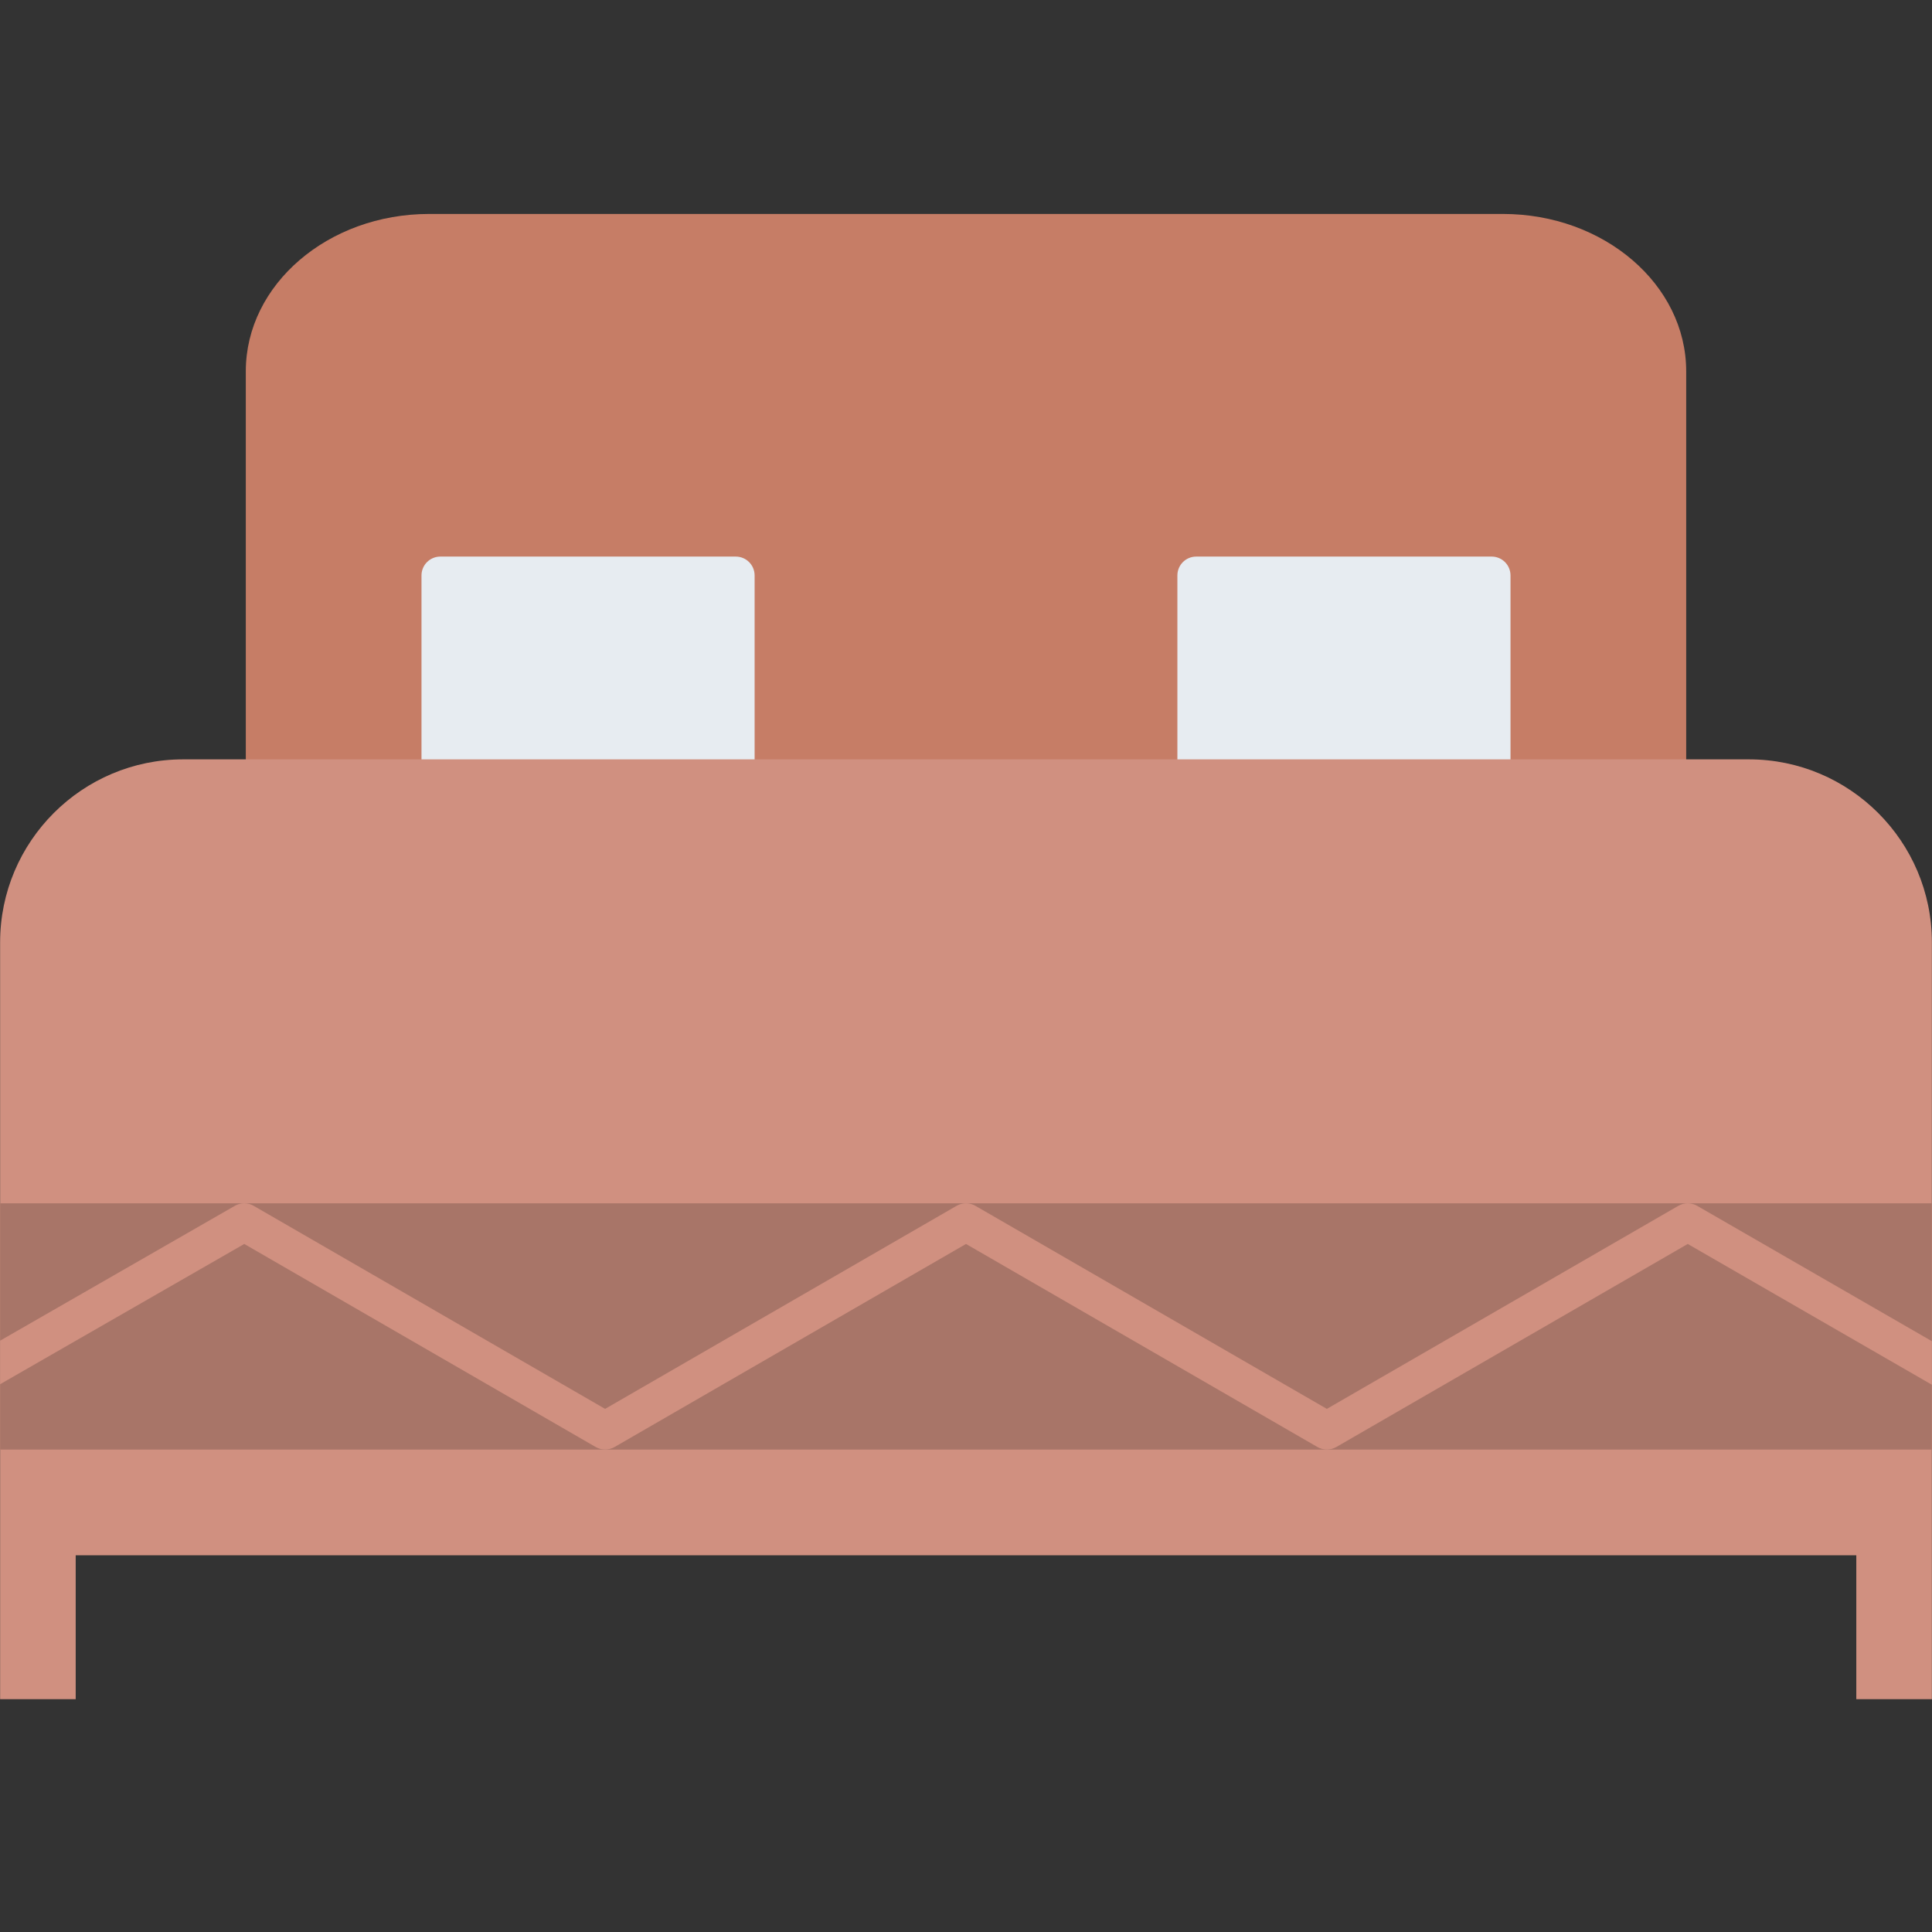 <svg clip-rule="evenodd" fill-rule="evenodd" height="512" image-rendering="optimizeQuality" shape-rendering="geometricPrecision" text-rendering="geometricPrecision" viewBox="0 0 512 512" width="512" xmlns="http://www.w3.org/2000/svg" xmlns:xodm="http://www.corel.com/coreldraw/odm/2003"><rect x="0" y="0" width="512" height="512" fill="#333333" stroke="none"/><g id="Layer_x0020_1"><path d="m441.86 211.23h-371.72c-2.76 0-5-2.23-5-4.99v-107.84c0-22.99 21.79-41.7 48.57-41.7h284.59c26.77 0 48.56 18.71 48.56 41.7v107.84c0 2.76-2.24 4.99-5 4.99z" fill="#c67d66"/><path d="m194.98 211.23h-78.28c-2.76 0-5-2.23-5-4.99v-53.74c0-2.77 2.24-5 5-5h78.28c2.77 0 5 2.23 5 5v53.74c0 2.76-2.23 4.99-5 4.99z" fill="#e7ecf1"/><path d="m395.3 211.23h-78.28c-2.77 0-5-2.23-5-4.99v-53.74c0-2.77 2.23-5 5-5h78.28c2.76 0 5 2.23 5 5v53.74c0 2.76-2.24 4.99-5 4.99z" fill="#e7ecf1"/><path d="m.03 450.3v-200.56c0-26.75 21.75-48.5 48.5-48.5h414.94c26.74 0 48.5 21.75 48.5 48.5v200.56h-20.03v-38.13h-471.88v38.13h-20.03z" fill="#d09080"/><path d="m.03 384.15v-65.26l511.94-.01v65.27z" fill="#d09080"/><path d="m.03 384.15v-65.26l511.94-.01v65.27z" fill="#a87568"/><path d="m.03 366.83v-11.54l62.2-35.73c1.54-.9 3.45-.9 5 0l93.13 53.81 93.14-53.81c1.55-.9 3.45-.9 5 0l93.13 53.81 93.14-53.81c1.55-.9 3.45-.9 5 0l62.2 35.87v11.54l-64.7-37.31-93.13 53.81c-1.55.9-3.46.9-5.01 0l-93.13-53.81-93.13 53.81c-.78.45-1.64.67-2.51.67-.86 0-1.72-.22-2.5-.67l-93.13-53.81-64.7 37.17z" fill="#d09080"/></g></svg>